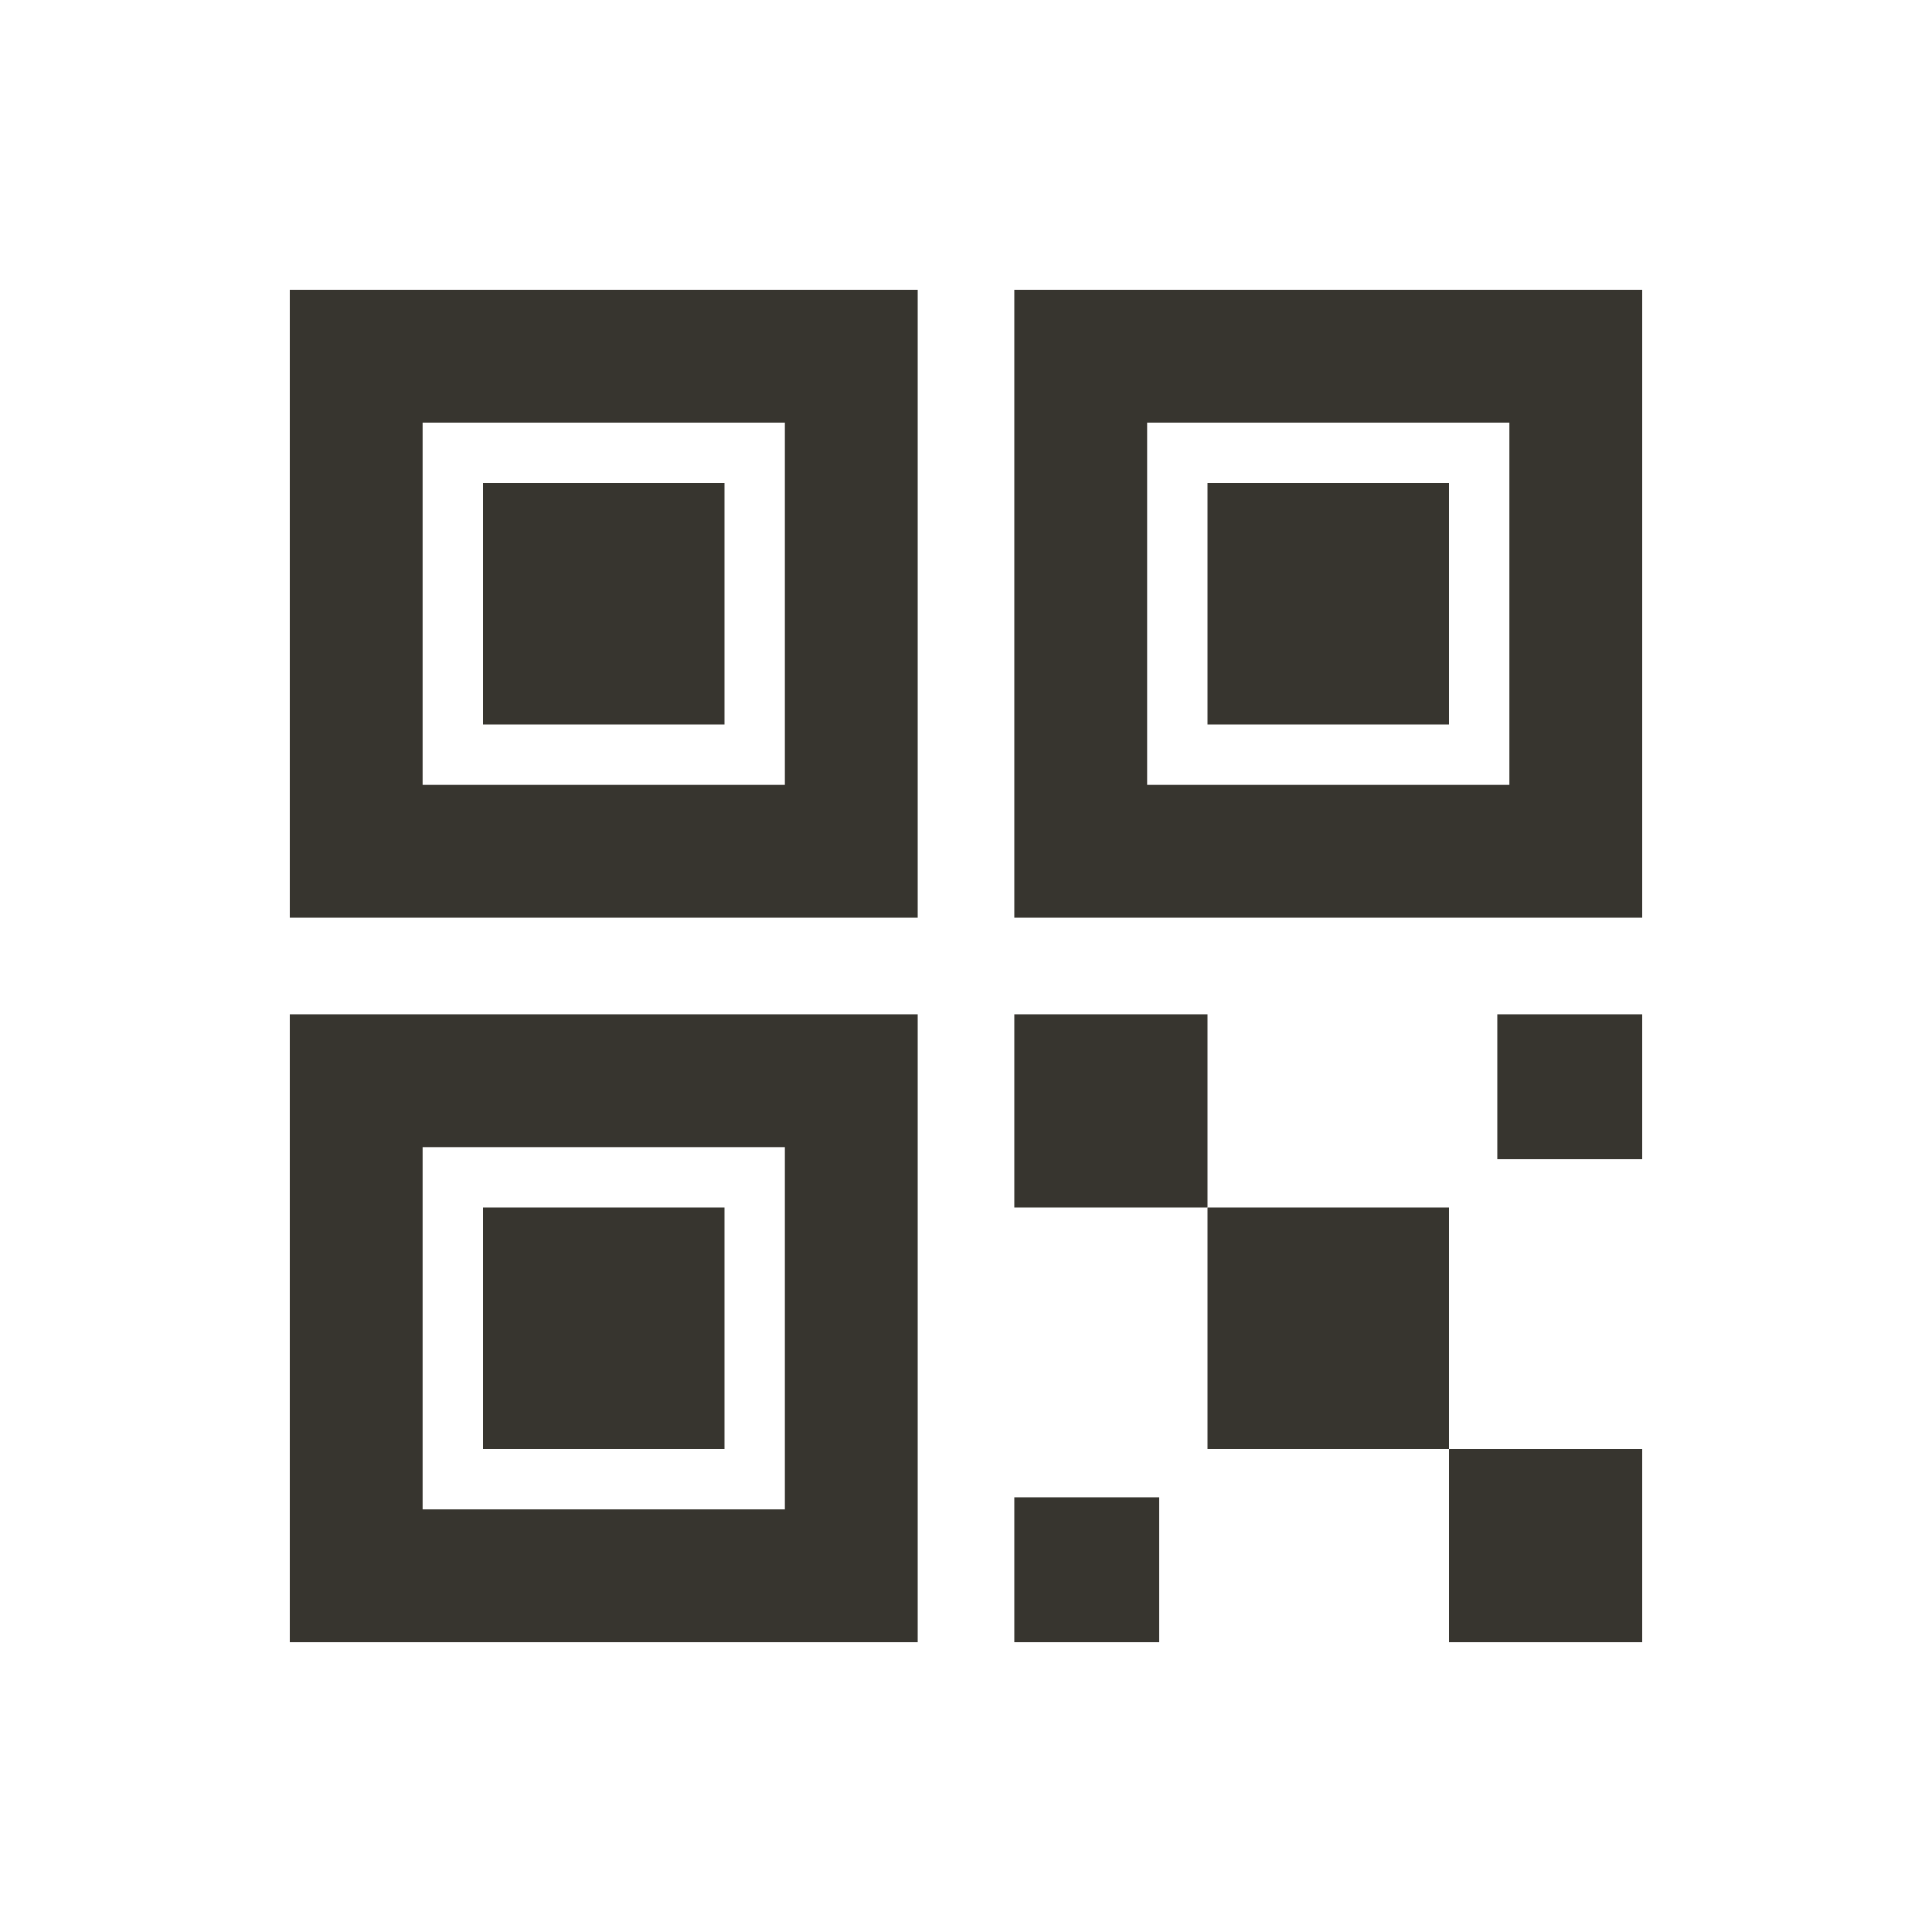<!-- Generated by IcoMoon.io -->
<svg version="1.1" xmlns="http://www.w3.org/2000/svg" width="40" height="40" viewBox="0 0 40 40">
<title>io-qr-code-sharp</title>
<path fill="#37352f" d="M25 25h5v5h-5v-5z"></path>
<path fill="#37352f" d="M21 21h4v4h-4v-4z"></path>
<path fill="#37352f" d="M30 30h4v4h-4v-4z"></path>
<path fill="#37352f" d="M31 21h3v3h-3v-3z"></path>
<path fill="#37352f" d="M21 31h3v3h-3v-3z"></path>
<path fill="#37352f" d="M25 10h5v5h-5v-5z"></path>
<path fill="#37352f" d="M34 19h-13v-13h13zM23.75 16.25h7.5v-7.5h-7.5z"></path>
<path fill="#37352f" d="M10 10h5v5h-5v-5z"></path>
<path fill="#37352f" d="M19 19h-13v-13h13zM8.75 16.25h7.5v-7.5h-7.5z"></path>
<path fill="#37352f" d="M10 25h5v5h-5v-5z"></path>
<path fill="#37352f" d="M19 34h-13v-13h13zM8.75 31.25h7.5v-7.5h-7.5z"></path>
</svg>
